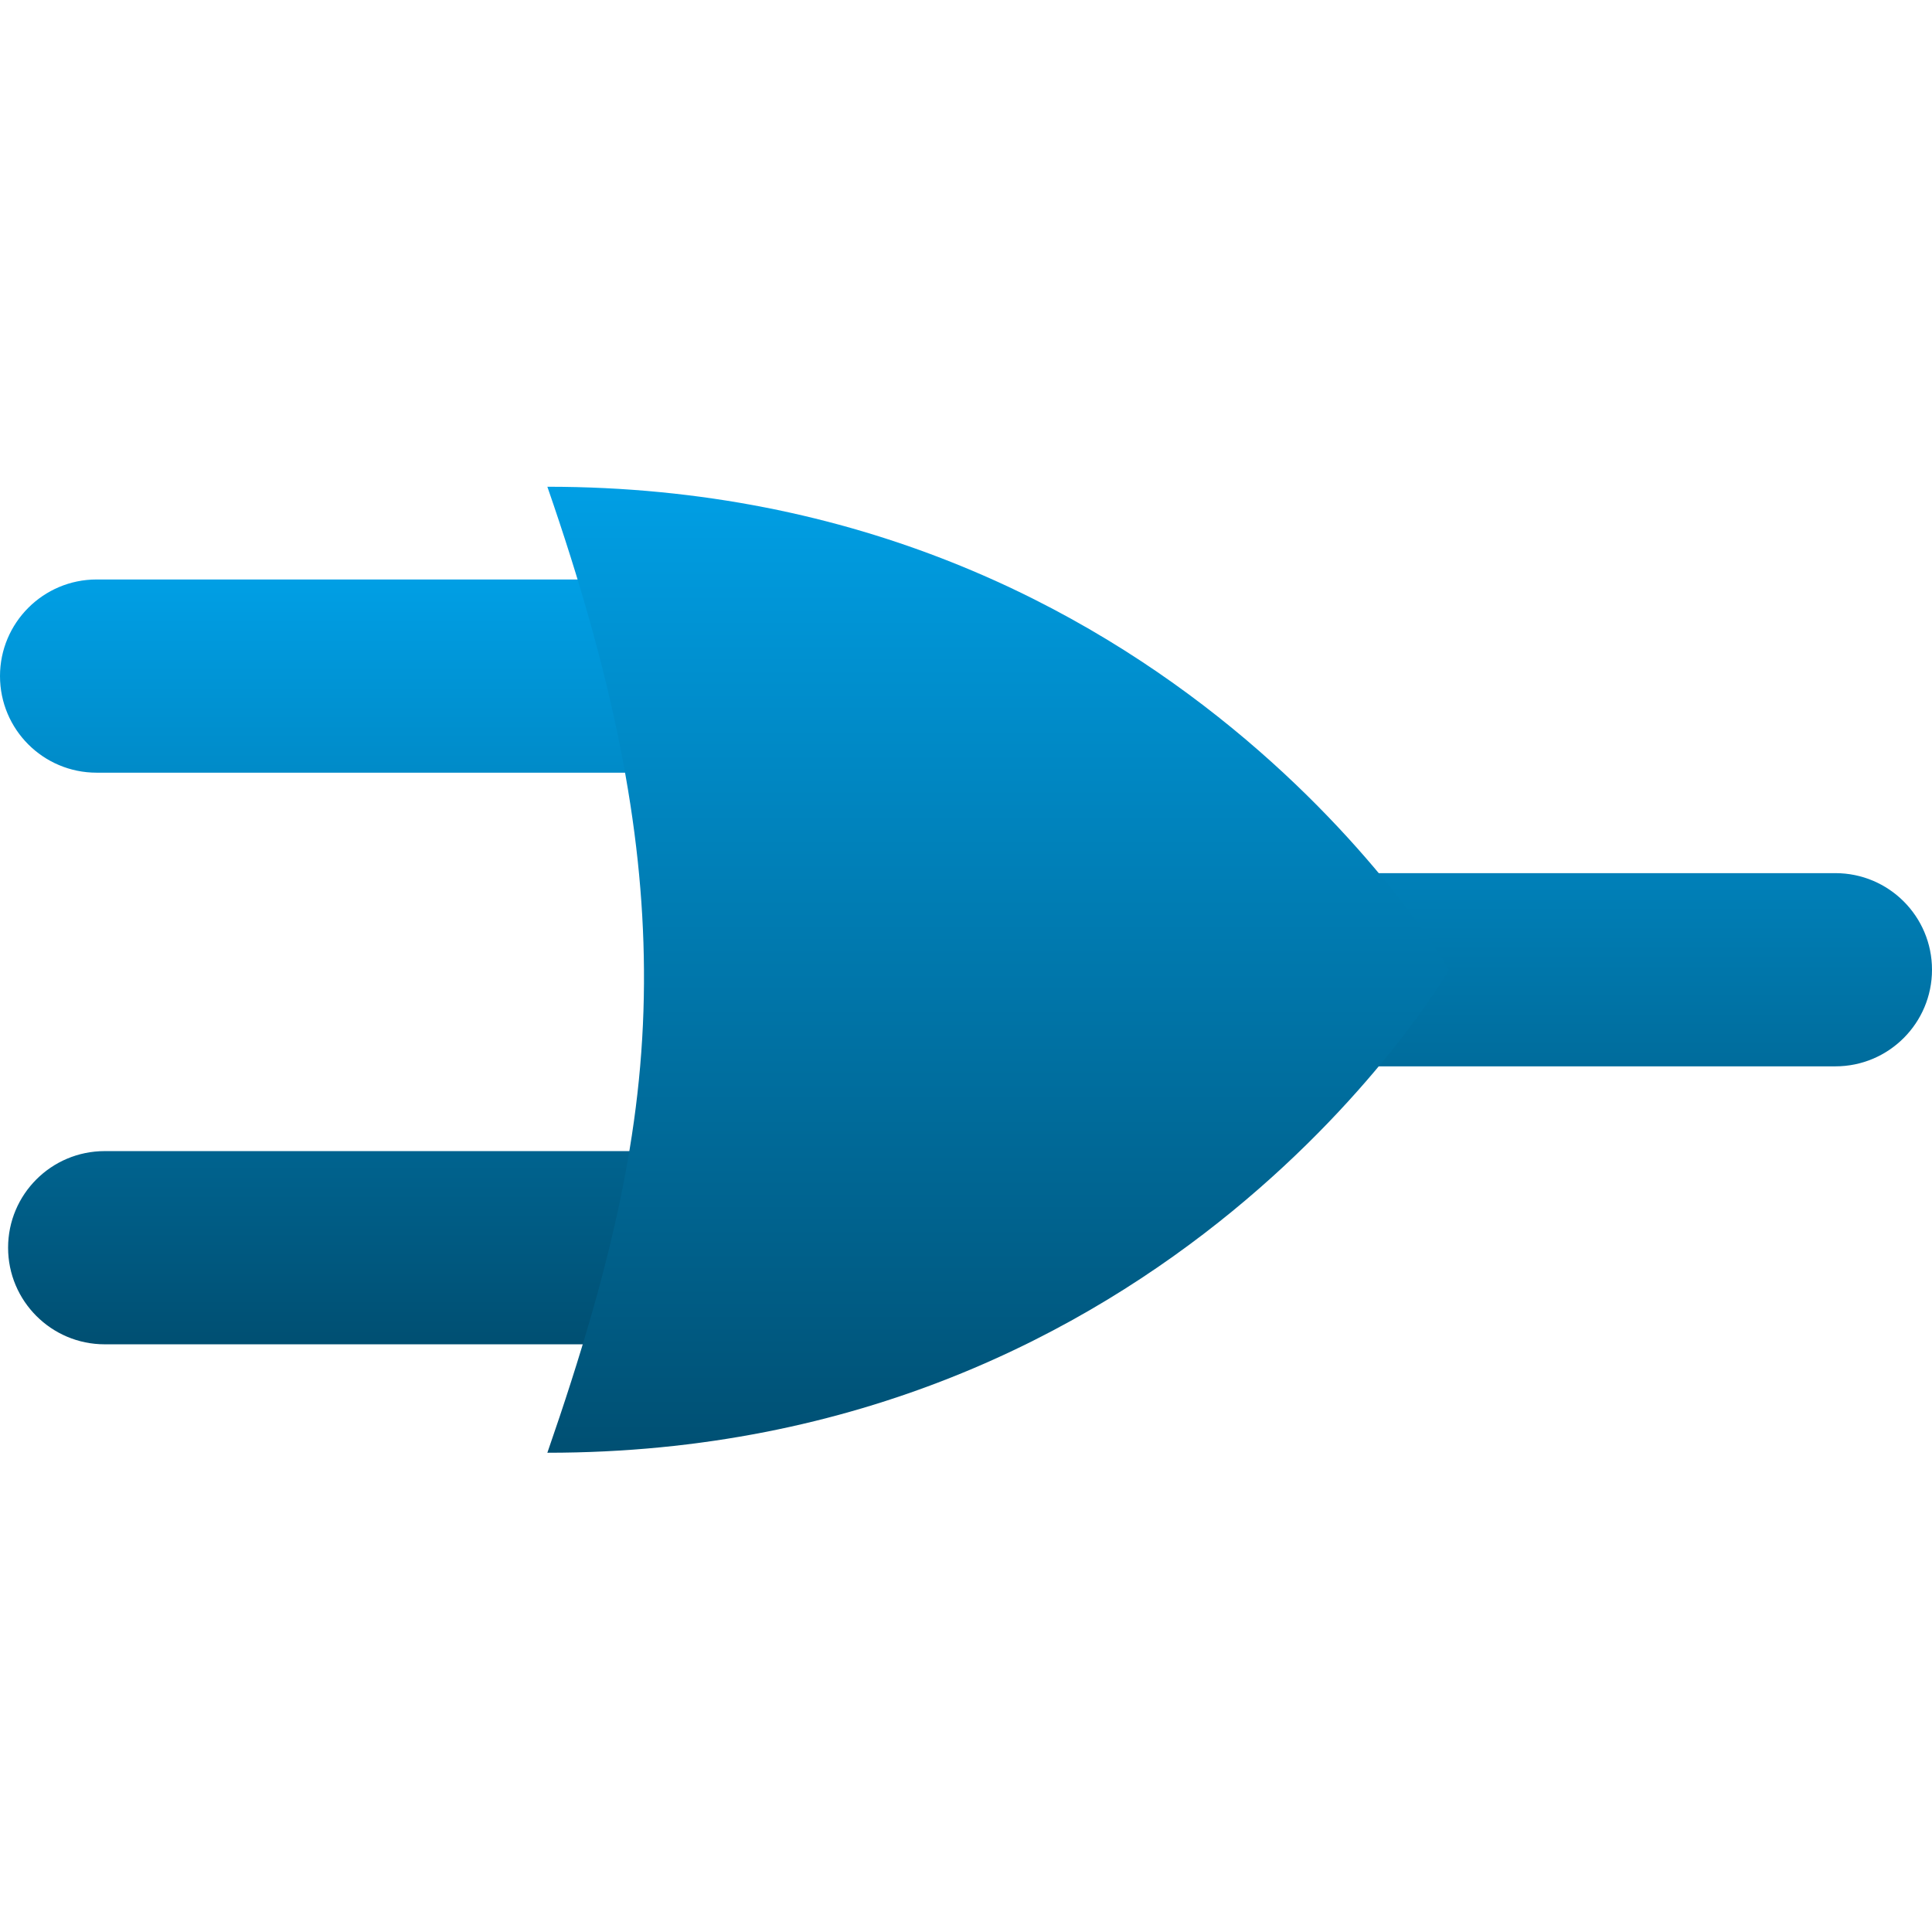 <svg xmlns="http://www.w3.org/2000/svg" width="16" height="16" version="1.1">
 <defs>
   <style id="current-color-scheme" type="text/css">
   .ColorScheme-Text { color: #31828c; } .ColorScheme-Highlight { color:#5294e2; }
  </style>
  <linearGradient id="arrongin" x1="0%" x2="0%" y1="0%" y2="100%">
   <stop offset="0%" style="stop-color:#dd9b44; stop-opacity:1"/>
   <stop offset="100%" style="stop-color:#ad6c16; stop-opacity:1"/>
  </linearGradient>
  <linearGradient id="aurora" x1="0%" x2="0%" y1="0%" y2="100%">
   <stop offset="0%" style="stop-color:#09D4DF; stop-opacity:1"/>
   <stop offset="100%" style="stop-color:#9269F4; stop-opacity:1"/>
  </linearGradient>
  <linearGradient id="cyberneon" x1="0%" x2="0%" y1="0%" y2="100%">
    <stop offset="0" style="stop-color:#0abdc6; stop-opacity:1"/>
    <stop offset="1" style="stop-color:#ea00d9; stop-opacity:1"/>
  </linearGradient>
  <linearGradient id="fitdance" x1="0%" x2="0%" y1="0%" y2="100%">
   <stop offset="0%" style="stop-color:#1AD6AB; stop-opacity:1"/>
   <stop offset="100%" style="stop-color:#329DB6; stop-opacity:1"/>
  </linearGradient>
  <linearGradient id="oomox" x1="0%" x2="0%" y1="0%" y2="100%">
   <stop offset="0%" style="stop-color:#009fe5; stop-opacity:1"/>
   <stop offset="100%" style="stop-color:#004f72; stop-opacity:1"/>
  </linearGradient>
  <linearGradient id="rainblue" x1="0%" x2="0%" y1="0%" y2="100%">
   <stop offset="0%" style="stop-color:#00F260; stop-opacity:1"/>
   <stop offset="100%" style="stop-color:#0575E6; stop-opacity:1"/>
  </linearGradient>
  <linearGradient id="sunrise" x1="0%" x2="0%" y1="0%" y2="100%">
   <stop offset="0%" style="stop-color: #FF8501; stop-opacity:1"/>
   <stop offset="100%" style="stop-color: #FFCB01; stop-opacity:1"/>
  </linearGradient>
  <linearGradient id="telinkrin" x1="0%" x2="0%" y1="0%" y2="100%">
   <stop offset="0%" style="stop-color: #b2ced6; stop-opacity:1"/>
   <stop offset="100%" style="stop-color: #6da5b7; stop-opacity:1"/>
  </linearGradient>
  <linearGradient id="60spsycho" x1="0%" x2="0%" y1="0%" y2="100%">
   <stop offset="0%" style="stop-color: #df5940; stop-opacity:1"/>
   <stop offset="25%" style="stop-color: #d8d15f; stop-opacity:1"/>
   <stop offset="50%" style="stop-color: #e9882a; stop-opacity:1"/>
   <stop offset="100%" style="stop-color: #279362; stop-opacity:1"/>
  </linearGradient>
  <linearGradient id="90ssummer" x1="0%" x2="0%" y1="0%" y2="100%">
   <stop offset="0%" style="stop-color: #f618c7; stop-opacity:1"/>
   <stop offset="20%" style="stop-color: #94ffab; stop-opacity:1"/>
   <stop offset="50%" style="stop-color: #fbfd54; stop-opacity:1"/>
   <stop offset="100%" style="stop-color: #0f83ae; stop-opacity:1"/>
  </linearGradient>
 </defs>
 <path fill="url(#oomox)" class="ColorScheme-Text" fill-rule="evenodd" d="M 9.333 7.231 L 15.2 7.231 C 15.642 7.231 16 7.589 16 8.031 L 16 8.031 C 16 8.472 15.642 8.831 15.2 8.831 L 9.333 8.831 C 8.892 8.831 8.533 8.472 8.533 8.031 L 8.533 8.031 C 8.533 7.589 8.892 7.231 9.333 7.231 L 9.333 7.231 Z M 0.8 4.799 L 6.667 4.799 C 7.108 4.799 7.467 5.158 7.467 5.599 L 7.467 5.599 C 7.467 6.041 7.108 6.399 6.667 6.399 L 0.8 6.399 C 0.358 6.399 0 6.041 0 5.599 L 0 5.599 C 0 5.158 0.358 4.799 0.8 4.799 L 0.8 4.799 Z M 0.867 9.533 L 6.733 9.533 C 7.175 9.533 7.533 9.891 7.533 10.333 L 7.533 10.333 C 7.533 10.774 7.175 11.133 6.733 11.133 L 0.867 11.133 C 0.425 11.133 0.067 10.774 0.067 10.333 L 0.067 10.333 C 0.067 9.891 0.425 9.533 0.867 9.533 Z"/>
 <path fill="url(#oomox)" class="ColorScheme-Text" d="M 4.533 12.031 C 5.097 10.406 5.342 9.251 5.333 8.031 C 5.325 6.85 5.079 5.606 4.533 4.031 C 9.703 4.031 12 8.031 12 8.031 C 12 8.031 9.703 12.031 4.533 12.031 Z"/>
</svg>
